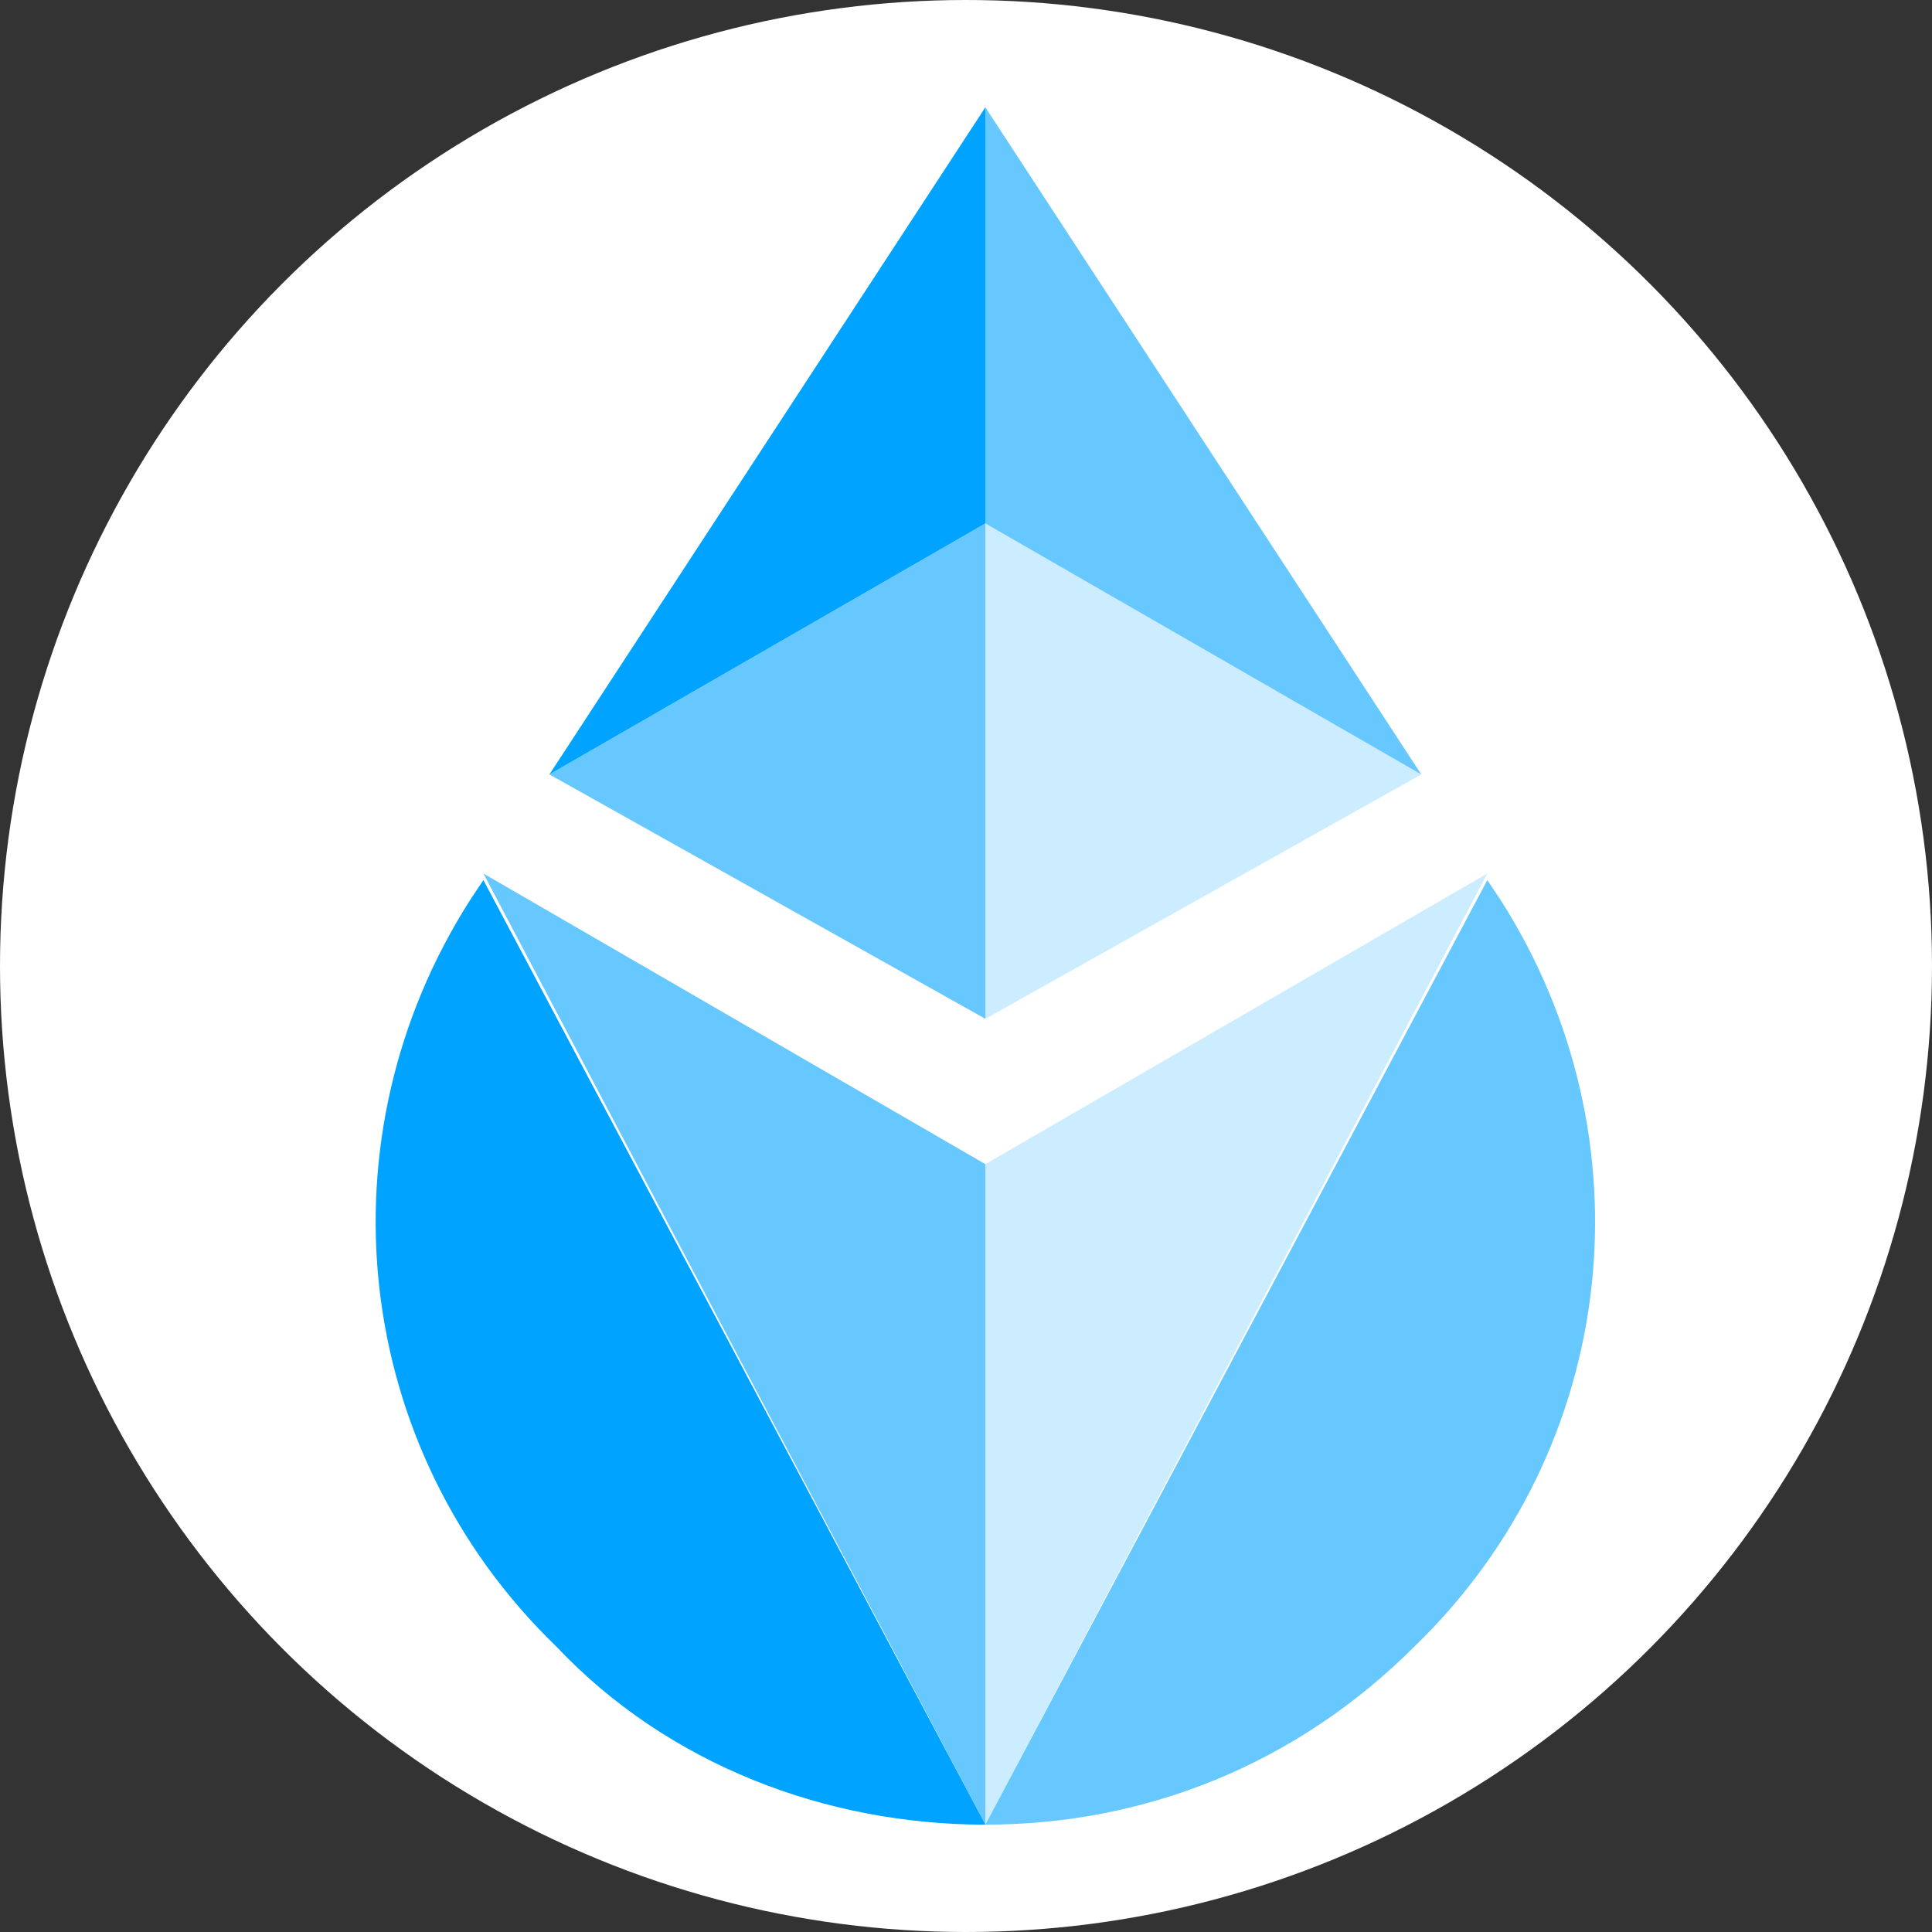 <svg width="50" height="50" viewBox="0 0 50 50" fill="none" xmlns="http://www.w3.org/2000/svg">
<rect x="0" y="0" width="50" height="50" fill="#333333" stroke="none"/>
<circle cx="25" cy="25" r="25" fill="white"/>
<path d="M12.51 22.777L12.168 23.29C8.237 29.444 9.092 37.478 14.391 42.606C17.297 45.683 21.399 47.222 25.502 47.222C25.502 47.222 25.502 47.222 12.51 22.777Z" fill="#00A3FF"/>
<path opacity="0.6" d="M25.501 30.128L12.51 22.606C25.501 47.222 25.501 47.222 25.501 47.222C25.501 41.922 25.501 35.769 25.501 30.128Z" fill="#00A3FF"/>
<path opacity="0.6" d="M38.492 22.777L38.834 23.29C42.766 29.444 41.911 37.478 36.612 42.606C33.535 45.683 29.603 47.222 25.501 47.222C25.501 47.222 25.501 47.222 38.492 22.777Z" fill="#00A3FF"/>
<path opacity="0.2" d="M25.501 30.128L38.492 22.606C25.501 47.222 25.501 47.222 25.501 47.222C25.501 41.922 25.501 35.769 25.501 30.128Z" fill="#00A3FF"/>
<path opacity="0.2" d="M25.501 13.546V26.367L36.783 20.042L25.501 13.546Z" fill="#00A3FF"/>
<path opacity="0.6" d="M25.501 13.546L14.219 20.042L25.501 26.367V13.546Z" fill="#00A3FF"/>
<path d="M25.501 2.777L14.219 20.042L25.501 13.546V2.777Z" fill="#00A3FF"/>
<path opacity="0.6" d="M25.501 13.546L36.783 20.042L25.501 2.777V13.546Z" fill="#00A3FF"/>
</svg>

